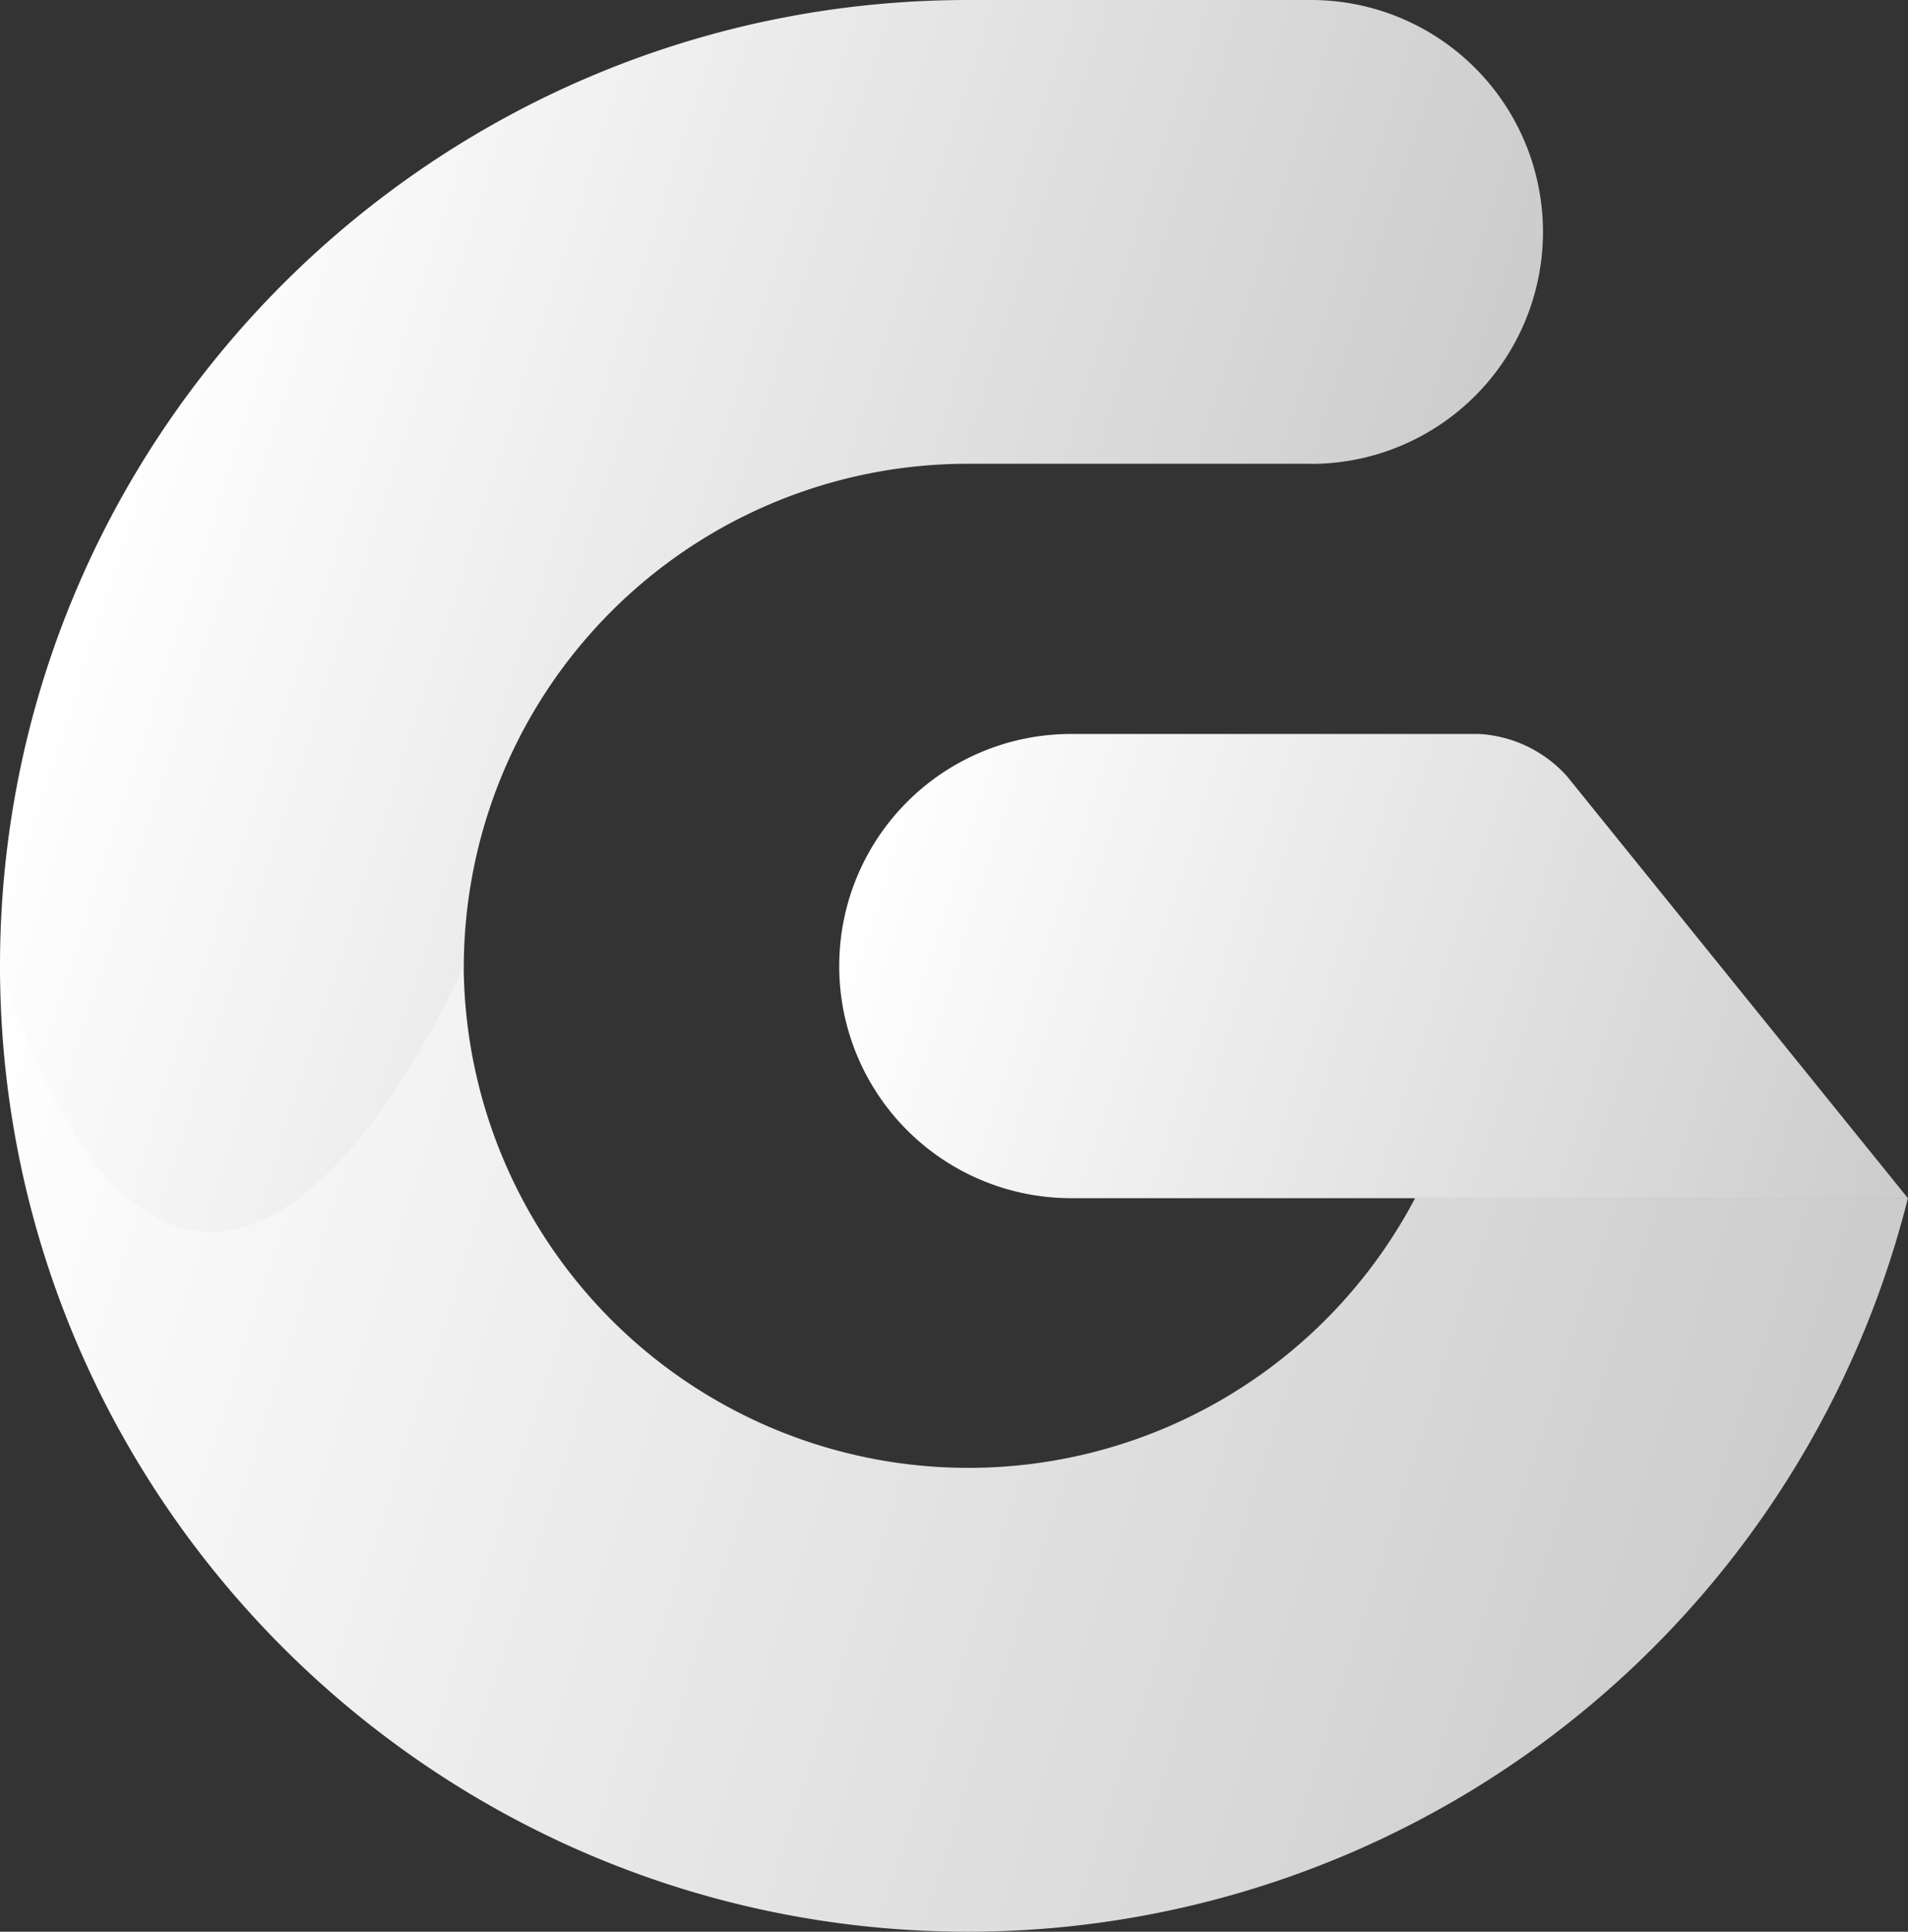 <svg id="Layer_1" data-name="Layer 1" xmlns="http://www.w3.org/2000/svg" xmlns:xlink="http://www.w3.org/1999/xlink" viewBox="0 0 180.31 182.52"><rect x="0" y="0" width="180.31" height="182.52" fill="#333333" stroke="none"/><defs><style>.cls-1{fill:url(#linear-gradient);}.cls-2{fill:url(#linear-gradient-2);}.cls-3{fill:url(#linear-gradient-3);}</style><linearGradient id="linear-gradient" x1="300.53" y1="294.89" x2="130.22" y2="240.53" gradientUnits="userSpaceOnUse"><stop offset="0" stop-color="#ccc"/><stop offset="1" stop-color="#fff"/></linearGradient><linearGradient id="linear-gradient-2" x1="315.88" y1="246.16" x2="216.87" y2="214.57" xlink:href="#linear-gradient"/><linearGradient id="linear-gradient-3" x1="264.39" y1="211.56" x2="147.04" y2="174.1" xlink:href="#linear-gradient"/></defs><title>AdobeStock_118379395 [Converted]_LIGHT</title><path class="cls-1" d="M178.67,226.51a47.7,47.7,0,0,0,89.93,21.91h46.56a91.61,91.61,0,0,1-88.82,69.35c-50.45,0-91.49-40.94-91.49-91.26C145,186.6,171,205,178.67,226.51Z" transform="translate(-134.85 -135.25)"/><path class="cls-2" d="M214.16,226.51a21.91,21.91,0,0,1,21.91-21.91h38.57a12.08,12.08,0,0,1,8.3,4l32.21,39.86H236.07A21.91,21.91,0,0,1,214.16,226.51Z" transform="translate(-134.85 -135.25)"/><path class="cls-3" d="M258.74,179.07H226.34a47.61,47.61,0,0,0-47.66,47.44c-11.27,24.3-30.12,41.63-43.83,0,0-50.32,41-91.26,91.49-91.26h32.41a21.91,21.91,0,0,1,0,43.83Z" transform="translate(-134.85 -135.25)"/></svg>
